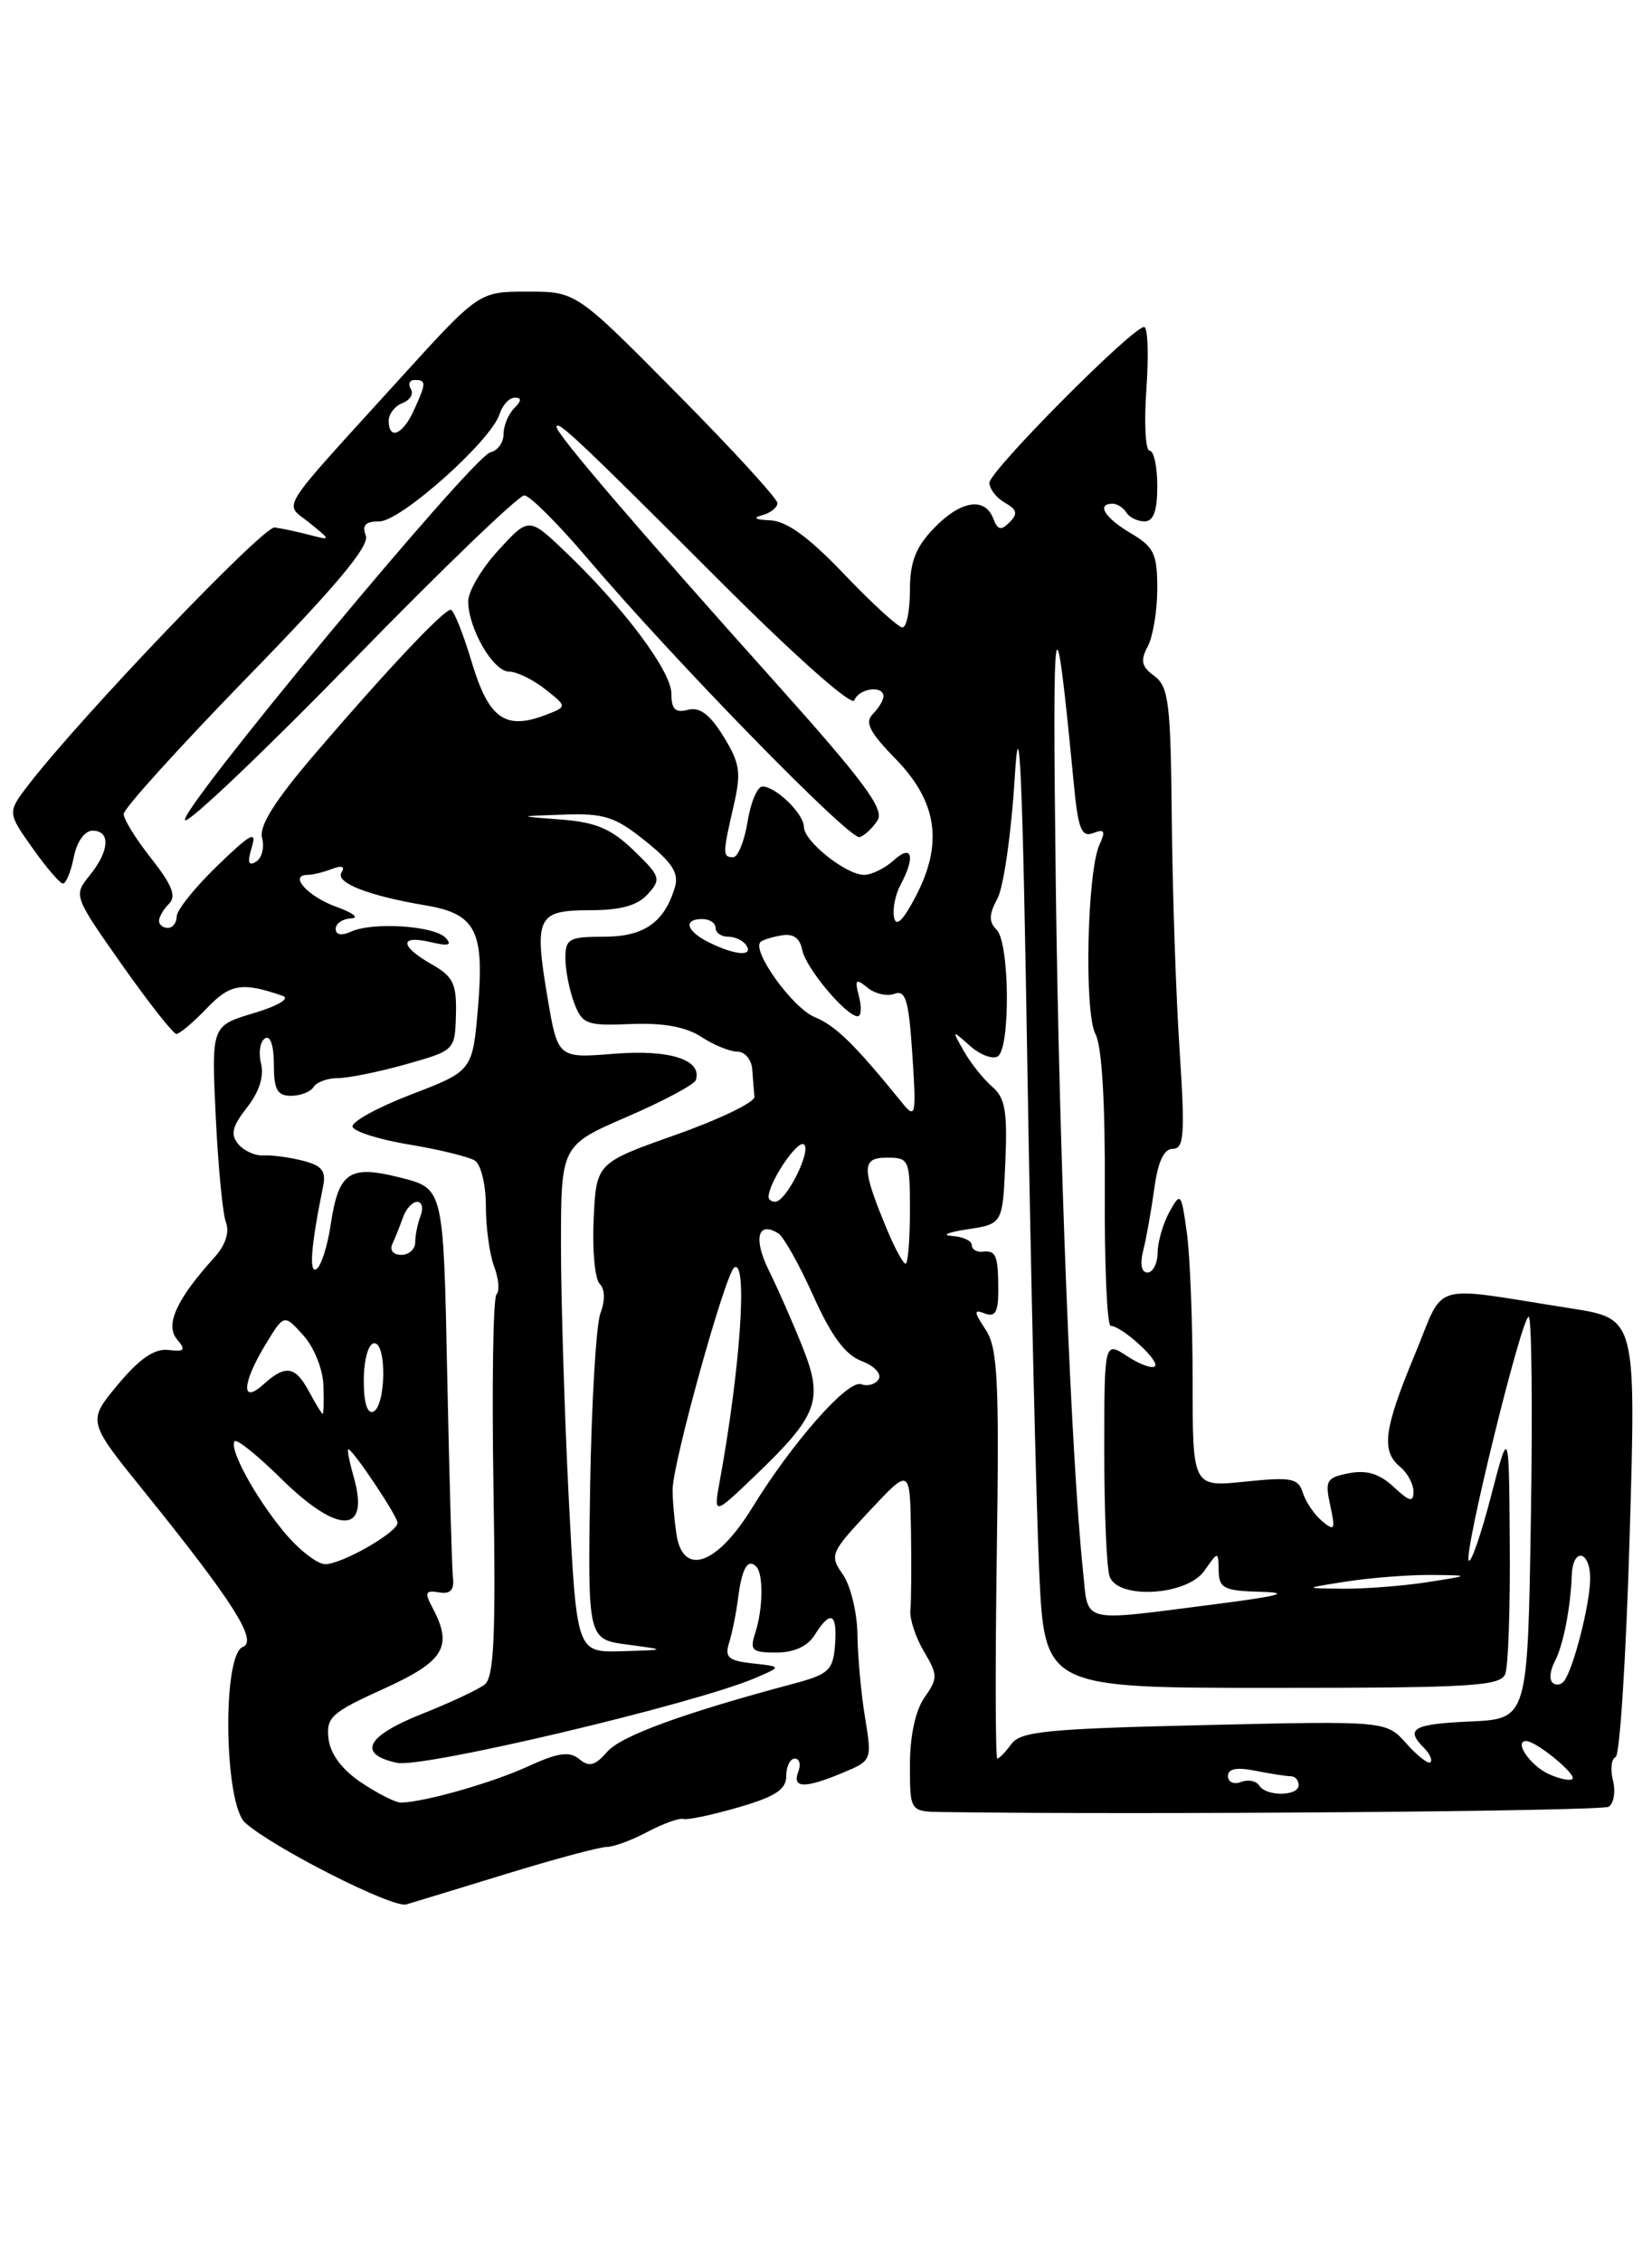 <?xml version="1.0" encoding="UTF-8" standalone="no"?>
<!DOCTYPE svg PUBLIC "-//W3C//DTD SVG 1.1//EN" "http://www.w3.org/Graphics/SVG/1.1/DTD/svg11.dtd" >
<svg xmlns="http://www.w3.org/2000/svg" xmlns:xlink="http://www.w3.org/1999/xlink" version="1.1" viewBox="0 0 187 256">
 <g >
 <path fill="currentColor"
d=" M 57.37 212.03 C 62.80 210.36 67.89 209.00 68.67 209.00 C 69.46 209.00 71.54 208.23 73.30 207.29 C 75.06 206.36 76.89 205.70 77.36 205.83 C 77.84 205.97 80.65 205.37 83.61 204.51 C 87.78 203.30 89.00 202.50 89.00 200.97 C 89.00 199.89 89.44 199.00 89.97 199.00 C 90.50 199.00 90.68 199.68 90.36 200.50 C 89.64 202.37 91.10 202.40 95.39 200.61 C 98.70 199.23 98.71 199.19 97.92 194.36 C 97.48 191.69 97.09 187.46 97.06 184.97 C 97.03 182.48 96.28 179.42 95.41 178.17 C 93.88 175.99 94.00 175.71 98.41 170.99 C 103.00 166.09 103.00 166.09 103.12 173.29 C 103.18 177.26 103.15 181.28 103.05 182.24 C 102.96 183.20 103.64 185.28 104.58 186.87 C 106.17 189.55 106.17 189.92 104.64 192.10 C 103.62 193.56 103.00 196.45 103.00 199.72 C 103.00 205.00 103.00 205.00 106.75 205.05 C 129.40 205.38 181.26 204.96 182.09 204.45 C 182.68 204.08 182.90 202.74 182.58 201.47 C 182.26 200.20 182.40 199.02 182.88 198.83 C 183.36 198.65 184.07 187.41 184.47 173.86 C 185.20 149.21 185.20 149.21 177.85 148.06 C 161.50 145.50 163.66 144.86 160.12 153.36 C 156.63 161.76 156.32 164.19 158.50 166.00 C 159.33 166.68 160.00 167.94 160.00 168.80 C 160.00 170.04 159.55 169.93 157.75 168.25 C 156.14 166.76 154.70 166.32 152.70 166.71 C 150.15 167.20 149.96 167.53 150.58 170.36 C 151.18 173.12 151.08 173.31 149.67 172.14 C 148.79 171.41 147.81 169.97 147.48 168.93 C 146.95 167.26 146.19 167.12 140.94 167.66 C 135.00 168.28 135.00 168.28 135.00 156.28 C 135.00 149.68 134.71 142.14 134.35 139.52 C 133.72 134.95 133.64 134.86 132.38 137.13 C 131.66 138.43 131.05 140.51 131.04 141.75 C 131.02 142.99 130.50 144.00 129.89 144.00 C 129.21 144.00 129.02 143.04 129.41 141.50 C 129.76 140.12 130.32 136.97 130.66 134.50 C 131.07 131.45 131.75 130.00 132.76 130.00 C 134.04 130.00 134.15 128.39 133.52 118.75 C 133.11 112.56 132.72 100.83 132.64 92.67 C 132.52 79.55 132.29 77.69 130.67 76.50 C 129.21 75.43 129.06 74.76 129.92 73.15 C 130.51 72.04 131.00 69.10 131.00 66.62 C 131.00 62.67 130.63 61.89 128.00 60.34 C 125.06 58.61 124.07 57.00 125.94 57.00 C 126.46 57.00 127.16 57.45 127.50 58.00 C 127.84 58.55 128.77 59.00 129.56 59.00 C 130.57 59.00 131.00 57.82 131.00 55.00 C 131.00 52.80 130.61 51.00 130.13 51.00 C 129.66 51.00 129.49 47.85 129.77 44.00 C 130.04 40.15 129.93 37.00 129.51 37.00 C 128.19 37.00 112.00 53.30 112.00 54.63 C 112.00 55.33 112.79 56.34 113.75 56.89 C 115.13 57.66 115.24 58.14 114.28 59.10 C 113.32 60.08 112.93 59.98 112.43 58.67 C 111.47 56.18 108.71 56.65 105.69 59.80 C 103.64 61.94 103.00 63.61 103.00 66.80 C 103.00 69.11 102.62 71.00 102.15 71.00 C 101.69 71.00 98.73 68.30 95.58 65.00 C 91.54 60.77 89.07 58.97 87.18 58.88 C 85.49 58.81 85.14 58.60 86.25 58.31 C 87.21 58.06 88.00 57.44 88.00 56.93 C 88.00 56.43 82.88 50.83 76.61 44.51 C 65.22 33.00 65.22 33.00 59.72 33.00 C 54.22 33.00 54.22 33.00 45.36 42.75 C 31.10 58.45 32.13 56.81 35.03 59.16 C 37.50 61.17 37.50 61.17 35.00 60.52 C 33.62 60.16 31.87 59.79 31.09 59.69 C 29.81 59.52 9.34 80.91 3.30 88.71 C 0.82 91.93 0.82 91.93 3.66 95.94 C 5.22 98.15 6.78 99.97 7.12 99.98 C 7.47 99.99 8.02 98.65 8.35 97.00 C 8.70 95.24 9.58 94.00 10.47 94.00 C 12.54 94.00 12.40 96.29 10.15 99.06 C 8.31 101.34 8.33 101.39 13.81 109.18 C 16.84 113.48 19.61 117.00 19.97 117.00 C 20.33 117.00 21.87 115.70 23.39 114.11 C 26.07 111.32 27.38 111.10 32.00 112.69 C 32.87 112.99 31.48 113.82 28.71 114.65 C 23.93 116.08 23.93 116.08 24.42 126.34 C 24.69 131.98 25.21 137.38 25.58 138.35 C 26.00 139.45 25.51 140.92 24.26 142.30 C 20.02 146.98 18.67 149.90 20.01 151.52 C 21.07 152.79 20.92 152.98 19.05 152.76 C 17.49 152.58 15.80 153.74 13.36 156.66 C 9.89 160.82 9.89 160.82 16.24 168.68 C 26.41 181.28 29.22 185.70 27.48 186.37 C 25.14 187.27 25.37 204.13 27.75 206.26 C 30.93 209.10 44.47 215.97 46.00 215.50 C 46.83 215.26 51.94 213.69 57.37 212.03 Z  M 40.90 201.72 C 38.71 200.25 37.39 198.48 37.19 196.76 C 36.90 194.33 37.50 193.79 43.44 191.10 C 50.33 187.97 51.31 186.33 48.93 181.88 C 48.04 180.20 48.16 179.93 49.68 180.19 C 50.99 180.41 51.44 179.94 51.27 178.50 C 51.15 177.40 50.86 167.05 50.62 155.50 C 50.20 134.50 50.20 134.50 45.41 133.28 C 39.53 131.78 38.34 132.58 37.43 138.59 C 37.07 141.03 36.34 143.29 35.82 143.61 C 34.95 144.15 35.21 140.91 36.57 134.27 C 36.93 132.50 36.46 131.90 34.26 131.34 C 32.74 130.95 30.74 130.69 29.82 130.75 C 28.89 130.81 27.61 130.23 26.97 129.46 C 26.06 128.37 26.28 127.47 27.96 125.32 C 29.34 123.56 29.91 121.79 29.55 120.35 C 29.24 119.13 29.44 117.84 30.00 117.50 C 30.60 117.13 31.00 118.31 31.00 120.44 C 31.00 123.30 31.38 124.00 32.94 124.00 C 34.01 124.00 35.16 123.55 35.50 123.00 C 35.84 122.45 37.07 122.00 38.24 122.00 C 39.41 122.00 42.87 121.30 45.93 120.44 C 51.49 118.87 51.50 118.86 51.61 114.81 C 51.70 111.33 51.31 110.51 48.87 109.12 C 45.24 107.06 45.18 105.77 48.75 106.61 C 50.78 107.09 51.22 106.96 50.44 106.12 C 49.17 104.76 42.21 104.30 39.75 105.42 C 38.66 105.91 38.00 105.80 38.00 105.11 C 38.00 104.50 38.79 103.97 39.75 103.92 C 40.71 103.88 39.95 103.29 38.06 102.61 C 34.82 101.44 32.64 99.00 34.83 99.00 C 35.39 99.00 36.62 98.70 37.58 98.33 C 38.71 97.90 39.09 98.04 38.65 98.75 C 37.95 99.89 41.74 101.37 48.11 102.44 C 53.84 103.39 54.83 105.29 54.12 113.84 C 53.50 121.18 53.50 121.18 46.57 123.84 C 42.76 125.30 39.76 126.95 39.91 127.50 C 40.06 128.05 42.95 128.96 46.34 129.52 C 49.73 130.08 53.06 130.90 53.75 131.33 C 54.44 131.76 55.00 134.08 55.00 136.49 C 55.00 138.90 55.42 141.98 55.94 143.33 C 56.45 144.69 56.57 146.10 56.20 146.47 C 55.82 146.84 55.67 156.70 55.86 168.37 C 56.13 185.30 55.92 189.80 54.85 190.63 C 54.11 191.20 50.91 192.70 47.75 193.95 C 41.44 196.46 40.40 198.49 44.93 199.48 C 47.81 200.12 78.62 192.82 85.50 189.88 C 88.50 188.59 88.50 188.59 85.20 188.23 C 82.45 187.93 82.01 187.54 82.53 185.90 C 82.87 184.83 83.33 182.54 83.55 180.84 C 83.97 177.48 84.65 176.31 85.60 177.27 C 86.43 178.10 86.38 182.04 85.50 184.75 C 84.85 186.76 85.10 187.00 87.87 187.00 C 89.90 187.00 91.42 186.30 92.23 185.00 C 94.02 182.13 94.80 182.53 94.52 186.17 C 94.30 189.00 93.80 189.46 89.88 190.51 C 77.36 193.85 70.32 196.42 68.74 198.22 C 67.36 199.81 66.69 199.99 65.57 199.06 C 64.46 198.14 63.18 198.32 59.71 199.91 C 55.63 201.77 48.06 203.92 45.40 203.98 C 44.79 203.99 42.77 202.97 40.90 201.72 Z  M 142.53 202.04 C 142.20 201.52 141.28 201.34 140.47 201.65 C 139.66 201.96 139.00 201.66 139.00 200.98 C 139.00 200.14 139.98 199.95 142.12 200.38 C 143.84 200.72 145.64 201.00 146.12 201.00 C 146.61 201.00 147.00 201.45 147.00 202.00 C 147.00 203.28 143.31 203.31 142.53 202.04 Z  M 175.31 200.75 C 173.20 199.79 171.30 196.98 172.78 197.02 C 173.94 197.06 178.52 200.82 177.99 201.31 C 177.72 201.55 176.51 201.30 175.31 200.75 Z  M 159.19 197.29 C 156.91 194.73 156.91 194.73 136.31 195.21 C 118.63 195.62 115.53 195.92 114.49 197.34 C 113.83 198.25 113.10 199.00 112.89 199.00 C 112.68 199.00 112.65 188.63 112.83 175.95 C 113.12 156.21 112.94 152.55 111.58 150.48 C 110.21 148.39 110.20 148.14 111.50 148.64 C 112.64 149.07 113.00 148.46 113.00 146.11 C 113.00 142.08 112.76 141.47 111.25 141.64 C 110.56 141.72 110.00 141.38 110.00 140.89 C 110.00 140.40 108.99 139.94 107.75 139.86 C 106.51 139.78 107.30 139.44 109.50 139.11 C 113.50 138.50 113.50 138.50 113.80 131.50 C 114.05 125.75 113.78 124.22 112.30 122.96 C 111.31 122.10 109.87 120.30 109.11 118.95 C 107.73 116.52 107.73 116.51 109.80 118.35 C 110.94 119.36 112.35 119.90 112.94 119.54 C 114.39 118.64 114.29 106.69 112.82 105.22 C 111.91 104.31 111.93 103.49 112.91 101.67 C 113.61 100.37 114.49 94.17 114.87 87.90 C 115.39 79.36 115.75 87.53 116.29 120.50 C 116.69 144.70 117.30 170.46 117.63 177.75 C 118.24 191.00 118.24 191.00 144.01 191.00 C 166.59 191.00 169.86 190.80 170.39 189.42 C 170.73 188.55 170.96 181.91 170.90 174.67 C 170.81 161.50 170.81 161.50 168.78 169.29 C 167.67 173.58 166.53 176.87 166.26 176.60 C 165.62 175.95 172.24 149.00 173.04 149.00 C 173.38 149.00 173.49 159.24 173.29 171.75 C 172.93 194.50 172.93 194.50 166.47 194.80 C 159.95 195.09 159.02 195.62 161.18 197.78 C 161.83 198.43 162.17 199.17 161.92 199.41 C 161.68 199.66 160.45 198.70 159.19 197.29 Z  M 175.72 190.39 C 175.36 190.03 175.48 188.97 175.98 188.04 C 176.94 186.25 177.78 181.99 177.92 178.25 C 178.03 175.07 180.00 175.44 180.00 178.63 C 180.00 181.49 178.07 189.02 177.01 190.27 C 176.66 190.69 176.07 190.74 175.72 190.39 Z  M 64.39 169.75 C 63.91 160.26 63.51 147.35 63.50 141.06 C 63.50 129.62 63.50 129.62 70.97 126.38 C 75.09 124.60 78.59 122.73 78.76 122.23 C 79.52 119.93 75.85 118.74 69.55 119.24 C 63.14 119.76 63.14 119.76 61.97 112.85 C 60.44 103.75 60.81 103.00 66.81 103.00 C 70.25 103.00 72.17 102.47 73.33 101.18 C 74.87 99.48 74.77 99.17 71.74 96.24 C 69.18 93.77 67.45 93.04 63.50 92.74 C 58.50 92.36 58.50 92.36 63.81 92.18 C 68.42 92.02 69.64 92.42 73.07 95.18 C 76.12 97.63 76.88 98.82 76.39 100.43 C 75.18 104.41 72.88 106.00 68.35 106.00 C 64.41 106.00 64.00 106.23 64.00 108.43 C 64.00 109.77 64.45 112.05 64.99 113.49 C 65.92 115.91 66.39 116.09 71.41 115.88 C 75.10 115.73 77.65 116.20 79.38 117.33 C 80.78 118.25 82.62 119.00 83.46 119.00 C 84.31 119.00 85.07 119.90 85.15 121.00 C 85.23 122.10 85.34 123.50 85.40 124.11 C 85.45 124.73 81.45 126.66 76.50 128.41 C 67.50 131.60 67.50 131.60 67.20 137.95 C 67.03 141.44 67.34 144.74 67.88 145.28 C 68.48 145.88 68.51 147.16 67.97 148.59 C 67.48 149.87 66.96 158.70 66.80 168.21 C 66.53 185.50 66.53 185.50 71.01 186.10 C 75.50 186.70 75.50 186.70 70.39 186.85 C 65.28 187.00 65.28 187.00 64.39 169.75 Z  M 122.59 177.75 C 121.25 164.96 119.90 130.85 119.51 100.00 C 119.11 67.68 119.38 66.20 121.55 88.69 C 122.04 93.82 122.42 94.78 123.75 94.27 C 125.03 93.77 125.17 94.04 124.46 95.58 C 123.05 98.63 122.71 114.59 124.00 117.01 C 124.73 118.37 125.11 124.74 125.06 134.57 C 125.01 143.06 125.31 150.01 125.73 150.03 C 127.03 150.09 131.32 154.01 130.73 154.60 C 130.42 154.91 129.01 154.40 127.59 153.46 C 125.00 151.77 125.00 151.77 125.00 164.30 C 125.00 171.20 125.27 177.55 125.61 178.42 C 126.61 181.03 134.37 180.55 136.33 177.75 C 137.90 175.50 137.90 175.50 137.95 177.75 C 137.99 179.74 138.55 180.02 142.75 180.13 C 146.22 180.23 144.81 180.60 137.50 181.54 C 122.05 183.51 123.23 183.81 122.59 177.75 Z  M 152.50 178.95 C 155.25 178.53 159.53 178.20 162.00 178.22 C 166.50 178.27 166.50 178.27 161.50 179.05 C 158.75 179.47 154.47 179.80 152.00 179.78 C 147.50 179.73 147.50 179.73 152.50 178.95 Z  M 32.11 173.31 C 28.81 169.31 25.85 163.82 26.58 163.08 C 26.84 162.83 29.19 164.73 31.81 167.31 C 38.29 173.70 41.90 173.63 40.04 167.14 C 39.55 165.41 39.27 164.00 39.43 164.00 C 39.94 164.00 45.00 171.57 45.00 172.32 C 45.00 173.40 38.72 176.99 36.82 177.00 C 35.90 177.00 33.78 175.34 32.11 173.31 Z  M 76.57 173.61 C 76.32 171.90 76.12 169.60 76.14 168.50 C 76.19 165.38 82.13 144.04 83.12 143.43 C 84.65 142.48 83.82 154.72 81.49 167.50 C 80.76 171.50 80.76 171.50 85.46 167.00 C 92.60 160.16 93.24 158.46 90.86 152.47 C 89.77 149.73 88.05 145.82 87.03 143.76 C 85.25 140.17 85.77 138.12 88.09 139.56 C 88.70 139.93 90.48 143.11 92.06 146.63 C 94.10 151.18 95.68 153.31 97.52 154.01 C 98.97 154.56 99.83 155.47 99.46 156.07 C 99.10 156.65 98.21 156.91 97.50 156.64 C 96.00 156.06 89.71 163.18 85.11 170.67 C 81.14 177.11 77.30 178.44 76.57 173.61 Z  M 35.00 157.50 C 33.43 154.57 32.33 154.39 29.83 156.65 C 27.25 158.99 27.39 156.52 30.08 152.10 C 32.16 148.69 32.16 148.69 34.33 151.10 C 35.54 152.43 36.55 154.94 36.61 156.75 C 36.67 158.54 36.63 160.00 36.53 160.00 C 36.42 160.00 35.74 158.88 35.00 157.50 Z  M 41.18 156.06 C 41.21 153.74 41.72 152.00 42.37 152.00 C 43.82 152.00 43.67 159.28 42.21 159.76 C 41.54 159.99 41.15 158.56 41.18 156.06 Z  M 100.48 139.31 C 97.50 132.17 97.49 131.00 100.39 131.00 C 102.91 131.00 103.00 131.20 103.00 137.00 C 103.00 140.30 102.78 143.00 102.51 143.00 C 102.25 143.00 101.33 141.34 100.48 139.31 Z  M 44.42 140.75 C 44.74 140.06 45.28 138.71 45.62 137.75 C 45.96 136.79 46.68 136.00 47.22 136.00 C 47.77 136.00 47.94 136.71 47.61 137.58 C 47.27 138.45 47.00 139.80 47.00 140.58 C 47.00 141.36 46.29 142.00 45.42 142.00 C 44.51 142.00 44.08 141.47 44.42 140.75 Z  M 87.00 135.45 C 87.00 133.83 90.22 129.02 90.98 129.49 C 91.94 130.08 89.01 135.98 87.75 135.99 C 87.34 136.00 87.00 135.75 87.00 135.45 Z  M 102.14 124.82 C 96.77 118.20 94.62 116.08 92.21 115.09 C 89.71 114.05 85.06 107.59 86.09 106.59 C 86.32 106.37 87.38 106.03 88.46 105.85 C 89.79 105.61 90.55 106.15 90.81 107.50 C 91.20 109.53 95.78 115.00 97.09 115.00 C 97.49 115.00 97.55 113.99 97.23 112.75 C 96.73 110.82 96.87 110.68 98.20 111.77 C 99.05 112.46 100.42 112.77 101.25 112.46 C 102.48 111.99 102.85 113.15 103.23 118.69 C 103.75 126.25 103.67 126.71 102.14 124.82 Z  M 80.25 106.64 C 77.68 105.37 77.29 104.00 79.50 104.00 C 80.33 104.00 81.00 104.45 81.00 105.00 C 81.00 105.55 81.65 106.00 82.44 106.00 C 83.23 106.00 84.16 106.45 84.50 107.00 C 85.28 108.27 83.17 108.09 80.25 106.64 Z  M 18.00 104.20 C 18.00 103.76 18.51 102.89 19.14 102.26 C 19.98 101.42 19.47 100.12 17.14 97.17 C 15.41 94.99 14.00 92.72 14.00 92.11 C 14.00 91.50 20.31 84.54 28.01 76.62 C 38.03 66.35 41.85 61.78 41.41 60.62 C 40.95 59.43 41.37 59.00 42.95 59.00 C 45.36 59.00 55.59 49.88 56.54 46.88 C 56.87 45.85 57.64 45.00 58.27 45.00 C 59.07 45.00 59.05 45.35 58.20 46.20 C 57.54 46.86 57.00 48.18 57.00 49.13 C 57.00 50.08 56.33 51.00 55.52 51.18 C 53.51 51.62 19.68 92.39 20.97 92.82 C 21.53 93.01 30.14 84.80 40.11 74.58 C 50.07 64.36 58.73 56.03 59.36 56.06 C 59.99 56.10 63.14 59.24 66.37 63.04 C 76.22 74.64 96.20 95.10 97.31 94.73 C 97.89 94.54 98.80 93.68 99.34 92.82 C 100.13 91.57 97.76 88.38 87.90 77.37 C 72.10 59.74 63.00 49.12 63.00 48.32 C 63.00 47.41 65.54 49.81 81.74 66.00 C 90.08 74.33 96.44 79.97 96.71 79.25 C 97.21 77.89 100.00 77.50 100.00 78.80 C 100.00 79.24 99.46 80.14 98.80 80.80 C 97.86 81.74 98.43 82.86 101.36 85.86 C 106.09 90.70 106.79 95.42 103.68 101.39 C 102.22 104.19 101.43 104.96 101.20 103.80 C 101.02 102.87 101.35 101.21 101.94 100.12 C 103.65 96.92 103.25 95.46 101.17 97.35 C 100.17 98.26 98.65 99.00 97.81 99.00 C 95.78 99.00 91.00 95.20 91.00 93.58 C 91.00 92.10 87.82 89.00 86.30 89.00 C 85.73 89.00 84.97 90.80 84.62 93.00 C 84.26 95.20 83.53 97.00 82.99 97.00 C 81.78 97.00 81.79 96.63 83.05 91.16 C 83.92 87.39 83.76 86.36 81.89 83.33 C 80.35 80.83 79.20 79.98 77.87 80.32 C 76.44 80.70 76.00 80.27 76.00 78.50 C 76.00 75.97 70.65 68.81 64.06 62.50 C 59.87 58.50 59.87 58.50 56.44 62.24 C 54.55 64.29 53.00 66.90 53.00 68.03 C 53.00 71.12 55.83 76.00 57.62 76.00 C 58.48 76.00 60.32 76.89 61.70 77.98 C 64.22 79.96 64.22 79.96 61.72 80.92 C 57.17 82.65 55.31 81.30 53.39 74.90 C 52.42 71.66 51.35 69.00 51.02 69.00 C 50.21 69.00 43.78 75.82 35.75 85.19 C 31.09 90.63 29.31 93.45 29.67 94.83 C 29.95 95.90 29.64 97.11 28.98 97.51 C 28.12 98.05 27.98 97.59 28.50 95.88 C 29.09 93.93 28.39 94.31 24.61 97.96 C 22.07 100.41 20.00 103.00 20.00 103.71 C 20.00 104.42 19.55 105.00 19.00 105.00 C 18.45 105.00 18.00 104.64 18.00 104.20 Z  M 44.00 47.61 C 44.00 46.84 44.70 45.94 45.56 45.61 C 46.42 45.28 46.85 44.56 46.50 44.01 C 46.16 43.45 46.36 43.00 46.94 43.00 C 48.27 43.00 48.27 43.32 46.84 46.45 C 45.58 49.21 44.00 49.85 44.00 47.61 Z "/>
</g>
</svg>